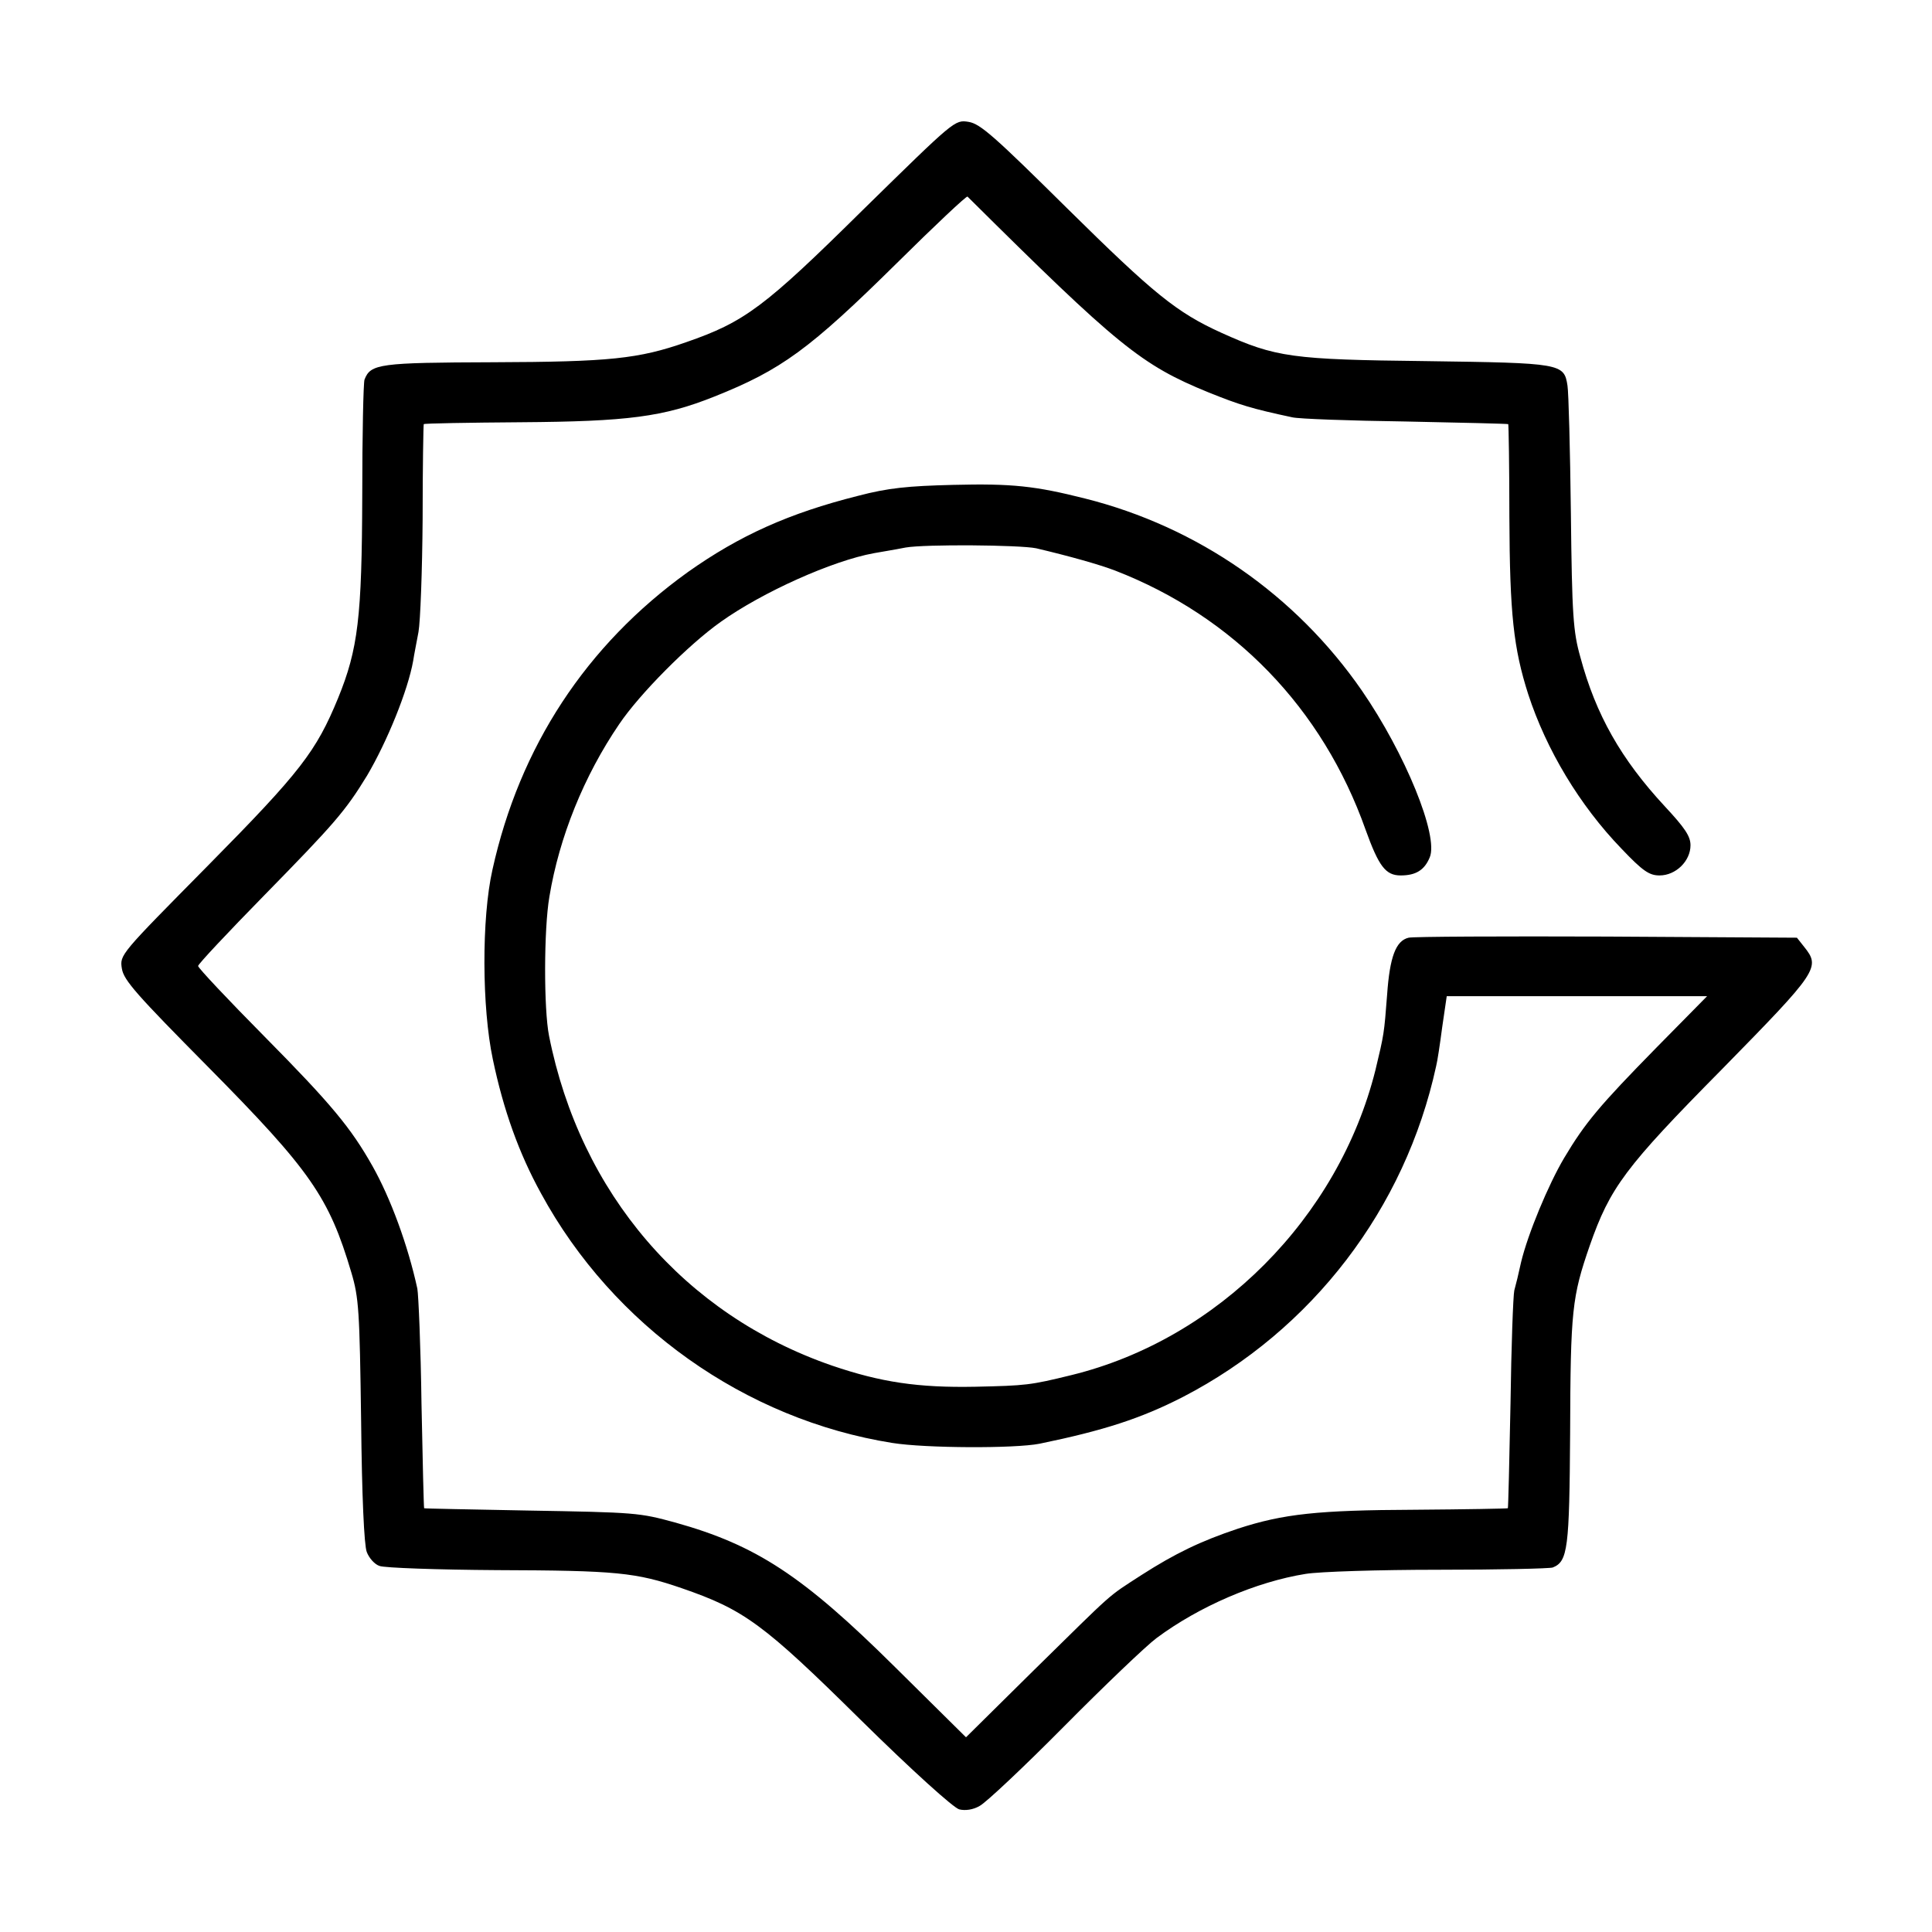<?xml version="1.0" standalone="no"?>
<!DOCTYPE svg PUBLIC "-//W3C//DTD SVG 20010904//EN"
 "http://www.w3.org/TR/2001/REC-SVG-20010904/DTD/svg10.dtd">
<svg version="1.0" xmlns="http://www.w3.org/2000/svg"
 width="512pt" height="512pt" viewBox="0 0 512 512"
 preserveAspectRatio="xMidYMid meet">
<g transform="translate(0,512) scale(0.1,-0.1)"
fill="#000000" stroke="none">
<path d="M2287 4564 c-261 -258 -313 -297 -469 -351 -126 -44 -202 -52 -512
-53 -300 -1 -324 -4 -340 -46 -3 -8 -6 -146 -6 -308 -1 -322 -11 -406 -64
-536 -58 -141 -99 -195 -344 -443 -234 -237 -235 -237 -229 -274 5 -31 39 -69
230 -262 270 -273 319 -344 378 -543 20 -67 22 -101 26 -393 2 -200 8 -331 15
-348 6 -16 21 -33 34 -37 13 -5 153 -10 311 -11 316 -1 368 -6 490 -48 165
-57 216 -94 473 -348 139 -137 247 -234 262 -238 16 -4 37 -1 54 9 16 8 117
103 224 211 107 108 218 214 245 234 113 84 264 149 395 170 36 6 194 11 352
11 158 0 295 3 303 6 40 16 44 50 46 356 1 326 5 361 52 497 54 154 93 207
350 467 256 261 262 270 218 325 l-19 24 -504 3 c-276 1 -513 0 -525 -3 -34
-8 -50 -51 -57 -151 -8 -104 -8 -104 -31 -200 -98 -391 -418 -713 -805 -808
-110 -27 -121 -28 -255 -31 -152 -3 -251 12 -380 56 -391 135 -667 456 -750
874 -14 70 -14 282 1 369 26 157 91 319 185 457 54 80 183 210 269 271 111 79
296 162 406 182 16 3 54 9 84 15 52 9 302 7 346 -2 89 -21 167 -43 209 -59
315 -122 550 -365 664 -687 35 -97 53 -121 93 -121 40 0 63 14 77 48 24 57
-65 275 -180 442 -175 253 -435 434 -734 509 -131 33 -192 40 -350 36 -119 -3
-171 -8 -251 -29 -183 -46 -314 -105 -451 -202 -270 -194 -446 -463 -518 -789
-29 -129 -28 -365 1 -502 28 -134 69 -249 128 -356 191 -351 541 -599 931
-661 88 -14 324 -15 390 -2 170 35 269 67 380 124 342 177 589 499 671 877 3
11 10 57 16 103 l12 82 345 0 345 0 -135 -137 c-150 -153 -188 -198 -244 -292
-42 -71 -96 -201 -114 -276 -6 -28 -14 -61 -18 -75 -3 -14 -8 -149 -10 -300
-3 -151 -6 -276 -7 -277 -1 -1 -112 -3 -247 -4 -257 -1 -348 -11 -468 -50 -99
-33 -167 -66 -256 -123 -94 -61 -67 -38 -288 -255 l-177 -175 -188 186 c-245
243 -368 323 -582 383 -96 26 -101 27 -395 32 -148 3 -271 5 -271 6 -1 1 -4
126 -7 277 -2 151 -8 289 -11 305 -25 115 -71 240 -119 325 -57 101 -109 164
-286 343 -97 98 -176 182 -176 187 0 5 79 89 175 187 186 190 215 223 273 318
53 90 108 225 122 304 2 14 9 49 14 76 5 28 10 162 11 299 0 138 2 251 3 252
2 2 117 4 257 5 283 2 378 14 513 68 178 71 252 125 484 354 101 100 185 179
187 176 399 -396 460 -446 639 -519 82 -33 114 -43 222 -66 17 -4 152 -9 300
-11 149 -3 271 -6 272 -7 1 -1 3 -112 3 -247 1 -256 11 -347 50 -469 48 -147
136 -294 247 -409 57 -60 74 -71 101 -71 43 0 82 38 82 80 0 24 -15 46 -68
103 -116 125 -183 243 -224 396 -19 67 -22 111 -25 381 -2 168 -6 320 -9 338
-9 59 -16 60 -374 65 -357 4 -399 10 -543 75 -119 54 -179 103 -408 329 -193
191 -231 225 -262 230 -37 6 -37 5 -280 -233z"/>
</g>
</svg>
